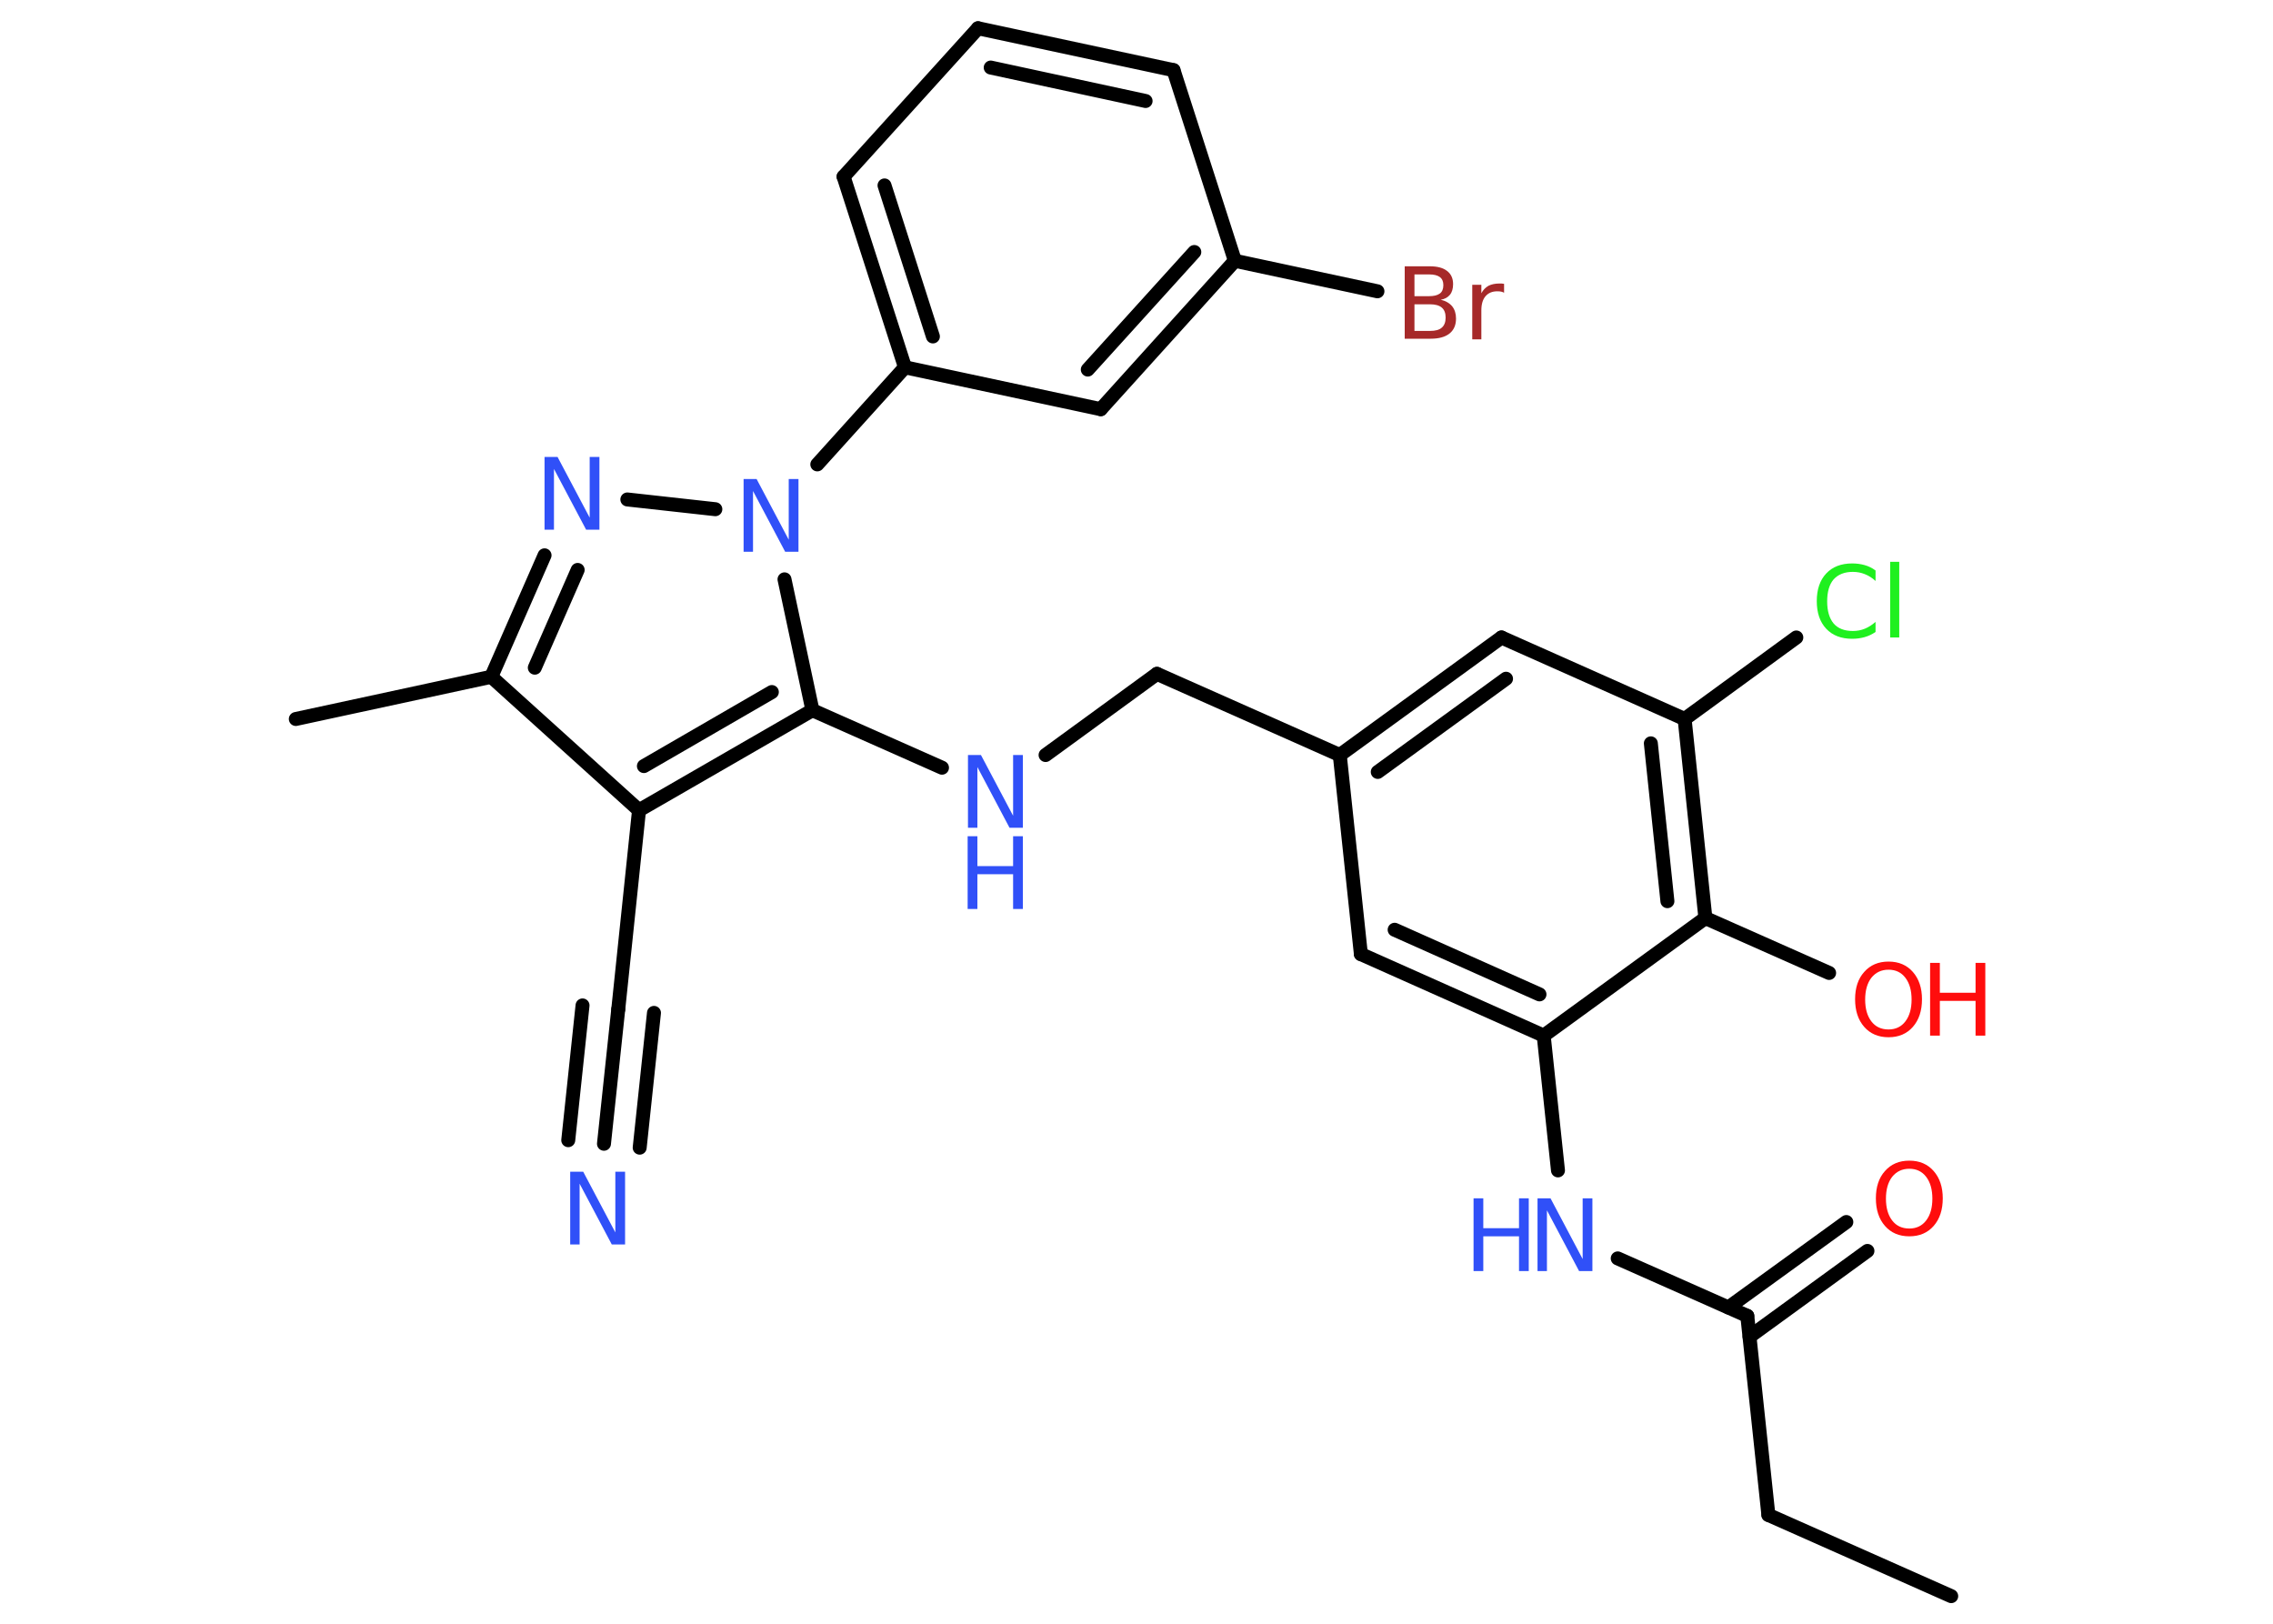 <?xml version='1.0' encoding='UTF-8'?>
<!DOCTYPE svg PUBLIC "-//W3C//DTD SVG 1.1//EN" "http://www.w3.org/Graphics/SVG/1.1/DTD/svg11.dtd">
<svg version='1.2' xmlns='http://www.w3.org/2000/svg' xmlns:xlink='http://www.w3.org/1999/xlink' width='70.0mm' height='50.0mm' viewBox='0 0 70.0 50.0'>
  <desc>Generated by the Chemistry Development Kit (http://github.com/cdk)</desc>
  <g stroke-linecap='round' stroke-linejoin='round' stroke='#000000' stroke-width='.43' fill='#3050F8'>
    <rect x='.0' y='.0' width='70.0' height='50.0' fill='#FFFFFF' stroke='none'/>
    <g id='mol1' class='mol'>
      <line id='mol1bnd1' class='bond' x1='60.09' y1='49.15' x2='54.46' y2='46.65'/>
      <line id='mol1bnd2' class='bond' x1='54.46' y1='46.65' x2='53.81' y2='40.52'/>
      <g id='mol1bnd3' class='bond'>
        <line x1='53.23' y1='40.26' x2='56.86' y2='37.63'/>
        <line x1='53.88' y1='41.16' x2='57.51' y2='38.52'/>
      </g>
      <line id='mol1bnd4' class='bond' x1='53.81' y1='40.52' x2='49.82' y2='38.75'/>
      <line id='mol1bnd5' class='bond' x1='47.98' y1='36.04' x2='47.54' y2='31.89'/>
      <g id='mol1bnd6' class='bond'>
        <line x1='41.91' y1='29.38' x2='47.54' y2='31.89'/>
        <line x1='42.95' y1='28.63' x2='47.41' y2='30.62'/>
      </g>
      <line id='mol1bnd7' class='bond' x1='41.91' y1='29.38' x2='41.26' y2='23.25'/>
      <line id='mol1bnd8' class='bond' x1='41.26' y1='23.25' x2='35.63' y2='20.75'/>
      <line id='mol1bnd9' class='bond' x1='35.63' y1='20.75' x2='32.2' y2='23.25'/>
      <line id='mol1bnd10' class='bond' x1='29.01' y1='23.64' x2='25.02' y2='21.87'/>
      <g id='mol1bnd11' class='bond'>
        <line x1='19.68' y1='24.95' x2='25.02' y2='21.87'/>
        <line x1='19.83' y1='23.59' x2='23.77' y2='21.31'/>
      </g>
      <line id='mol1bnd12' class='bond' x1='19.68' y1='24.95' x2='19.04' y2='31.08'/>
      <g id='mol1bnd13' class='bond'>
        <line x1='19.04' y1='31.08' x2='18.6' y2='35.22'/>
        <line x1='20.14' y1='31.19' x2='19.7' y2='35.34'/>
        <line x1='17.94' y1='30.96' x2='17.5' y2='35.11'/>
      </g>
      <line id='mol1bnd14' class='bond' x1='19.68' y1='24.95' x2='15.13' y2='20.84'/>
      <line id='mol1bnd15' class='bond' x1='15.13' y1='20.84' x2='9.11' y2='22.14'/>
      <g id='mol1bnd16' class='bond'>
        <line x1='16.77' y1='17.1' x2='15.13' y2='20.84'/>
        <line x1='17.79' y1='17.55' x2='16.47' y2='20.56'/>
      </g>
      <line id='mol1bnd17' class='bond' x1='19.32' y1='15.38' x2='22.03' y2='15.68'/>
      <line id='mol1bnd18' class='bond' x1='25.02' y1='21.87' x2='24.16' y2='17.84'/>
      <line id='mol1bnd19' class='bond' x1='25.17' y1='14.3' x2='27.87' y2='11.31'/>
      <g id='mol1bnd20' class='bond'>
        <line x1='25.98' y1='5.44' x2='27.87' y2='11.31'/>
        <line x1='27.24' y1='5.71' x2='28.73' y2='10.36'/>
      </g>
      <line id='mol1bnd21' class='bond' x1='25.98' y1='5.44' x2='30.12' y2='.87'/>
      <g id='mol1bnd22' class='bond'>
        <line x1='36.14' y1='2.16' x2='30.12' y2='.87'/>
        <line x1='35.28' y1='3.11' x2='30.51' y2='2.08'/>
      </g>
      <line id='mol1bnd23' class='bond' x1='36.14' y1='2.16' x2='38.03' y2='8.03'/>
      <line id='mol1bnd24' class='bond' x1='38.03' y1='8.03' x2='42.42' y2='8.97'/>
      <g id='mol1bnd25' class='bond'>
        <line x1='33.9' y1='12.6' x2='38.03' y2='8.03'/>
        <line x1='33.5' y1='11.38' x2='36.78' y2='7.76'/>
      </g>
      <line id='mol1bnd26' class='bond' x1='27.87' y1='11.31' x2='33.9' y2='12.6'/>
      <g id='mol1bnd27' class='bond'>
        <line x1='46.24' y1='19.63' x2='41.26' y2='23.25'/>
        <line x1='46.38' y1='20.9' x2='42.43' y2='23.77'/>
      </g>
      <line id='mol1bnd28' class='bond' x1='46.24' y1='19.63' x2='51.88' y2='22.14'/>
      <line id='mol1bnd29' class='bond' x1='51.88' y1='22.14' x2='55.32' y2='19.63'/>
      <g id='mol1bnd30' class='bond'>
        <line x1='52.52' y1='28.27' x2='51.88' y2='22.14'/>
        <line x1='51.35' y1='27.75' x2='50.84' y2='22.89'/>
      </g>
      <line id='mol1bnd31' class='bond' x1='47.54' y1='31.89' x2='52.52' y2='28.27'/>
      <line id='mol1bnd32' class='bond' x1='52.52' y1='28.27' x2='56.33' y2='29.96'/>
      <path id='mol1atm4' class='atom' d='M58.8 35.99q-.33 .0 -.53 .25q-.19 .25 -.19 .67q.0 .42 .19 .67q.19 .25 .53 .25q.33 .0 .52 -.25q.19 -.25 .19 -.67q.0 -.42 -.19 -.67q-.19 -.25 -.52 -.25zM58.8 35.74q.47 .0 .75 .32q.28 .32 .28 .84q.0 .53 -.28 .85q-.28 .32 -.75 .32q-.47 .0 -.75 -.32q-.28 -.32 -.28 -.85q.0 -.53 .28 -.84q.28 -.32 .75 -.32z' stroke='none' fill='#FF0D0D'/>
      <g id='mol1atm5' class='atom'>
        <path d='M47.34 36.9h.41l.99 1.87v-1.87h.3v2.24h-.41l-.99 -1.87v1.87h-.29v-2.24z' stroke='none'/>
        <path d='M45.38 36.9h.3v.92h1.1v-.92h.3v2.24h-.3v-1.07h-1.1v1.07h-.3v-2.24z' stroke='none'/>
      </g>
      <g id='mol1atm10' class='atom'>
        <path d='M29.8 23.25h.41l.99 1.87v-1.87h.3v2.24h-.41l-.99 -1.87v1.87h-.29v-2.24z' stroke='none'/>
        <path d='M29.8 25.75h.3v.92h1.1v-.92h.3v2.24h-.3v-1.07h-1.1v1.07h-.3v-2.24z' stroke='none'/>
      </g>
      <path id='mol1atm14' class='atom' d='M17.55 36.08h.41l.99 1.87v-1.87h.3v2.24h-.41l-.99 -1.87v1.87h-.29v-2.24z' stroke='none'/>
      <path id='mol1atm17' class='atom' d='M16.76 14.07h.41l.99 1.87v-1.87h.3v2.24h-.41l-.99 -1.87v1.87h-.29v-2.24z' stroke='none'/>
      <path id='mol1atm18' class='atom' d='M22.89 14.75h.41l.99 1.87v-1.87h.3v2.24h-.41l-.99 -1.87v1.87h-.29v-2.24z' stroke='none'/>
      <path id='mol1atm24' class='atom' d='M43.56 9.37v.82h.48q.25 .0 .36 -.1q.12 -.1 .12 -.31q.0 -.21 -.12 -.31q-.12 -.1 -.36 -.1h-.48zM43.56 8.45v.67h.45q.22 .0 .33 -.08q.11 -.08 .11 -.26q.0 -.17 -.11 -.25q-.11 -.08 -.33 -.08h-.45zM43.26 8.2h.77q.35 .0 .53 .14q.19 .14 .19 .41q.0 .21 -.1 .33q-.1 .12 -.28 .15q.22 .05 .35 .2q.12 .15 .12 .38q.0 .3 -.2 .46q-.2 .16 -.58 .16h-.8v-2.24zM46.33 9.02q-.05 -.03 -.1 -.04q-.05 -.01 -.12 -.01q-.23 .0 -.36 .15q-.13 .15 -.13 .44v.89h-.28v-1.68h.28v.26q.08 -.15 .22 -.23q.14 -.07 .34 -.07q.03 .0 .06 .0q.03 .0 .08 .01v.28z' stroke='none' fill='#A62929'/>
      <path id='mol1atm28' class='atom' d='M57.76 17.57v.32q-.15 -.14 -.33 -.21q-.17 -.07 -.37 -.07q-.38 .0 -.59 .23q-.2 .23 -.2 .68q.0 .44 .2 .68q.2 .23 .59 .23q.2 .0 .37 -.07q.17 -.07 .33 -.21v.31q-.16 .11 -.34 .16q-.18 .05 -.38 .05q-.51 .0 -.8 -.31q-.29 -.31 -.29 -.85q.0 -.54 .29 -.85q.29 -.31 .8 -.31q.2 .0 .38 .05q.18 .05 .33 .16zM58.21 17.3h.28v2.33h-.28v-2.33z' stroke='none' fill='#1FF01F'/>
      <g id='mol1atm30' class='atom'>
        <path d='M58.16 29.86q-.33 .0 -.53 .25q-.19 .25 -.19 .67q.0 .42 .19 .67q.19 .25 .53 .25q.33 .0 .52 -.25q.19 -.25 .19 -.67q.0 -.42 -.19 -.67q-.19 -.25 -.52 -.25zM58.16 29.61q.47 .0 .75 .32q.28 .32 .28 .84q.0 .53 -.28 .85q-.28 .32 -.75 .32q-.47 .0 -.75 -.32q-.28 -.32 -.28 -.85q.0 -.53 .28 -.84q.28 -.32 .75 -.32z' stroke='none' fill='#FF0D0D'/>
        <path d='M59.44 29.65h.3v.92h1.1v-.92h.3v2.24h-.3v-1.07h-1.1v1.07h-.3v-2.24z' stroke='none' fill='#FF0D0D'/>
      </g>
    </g>
  </g>
</svg>
